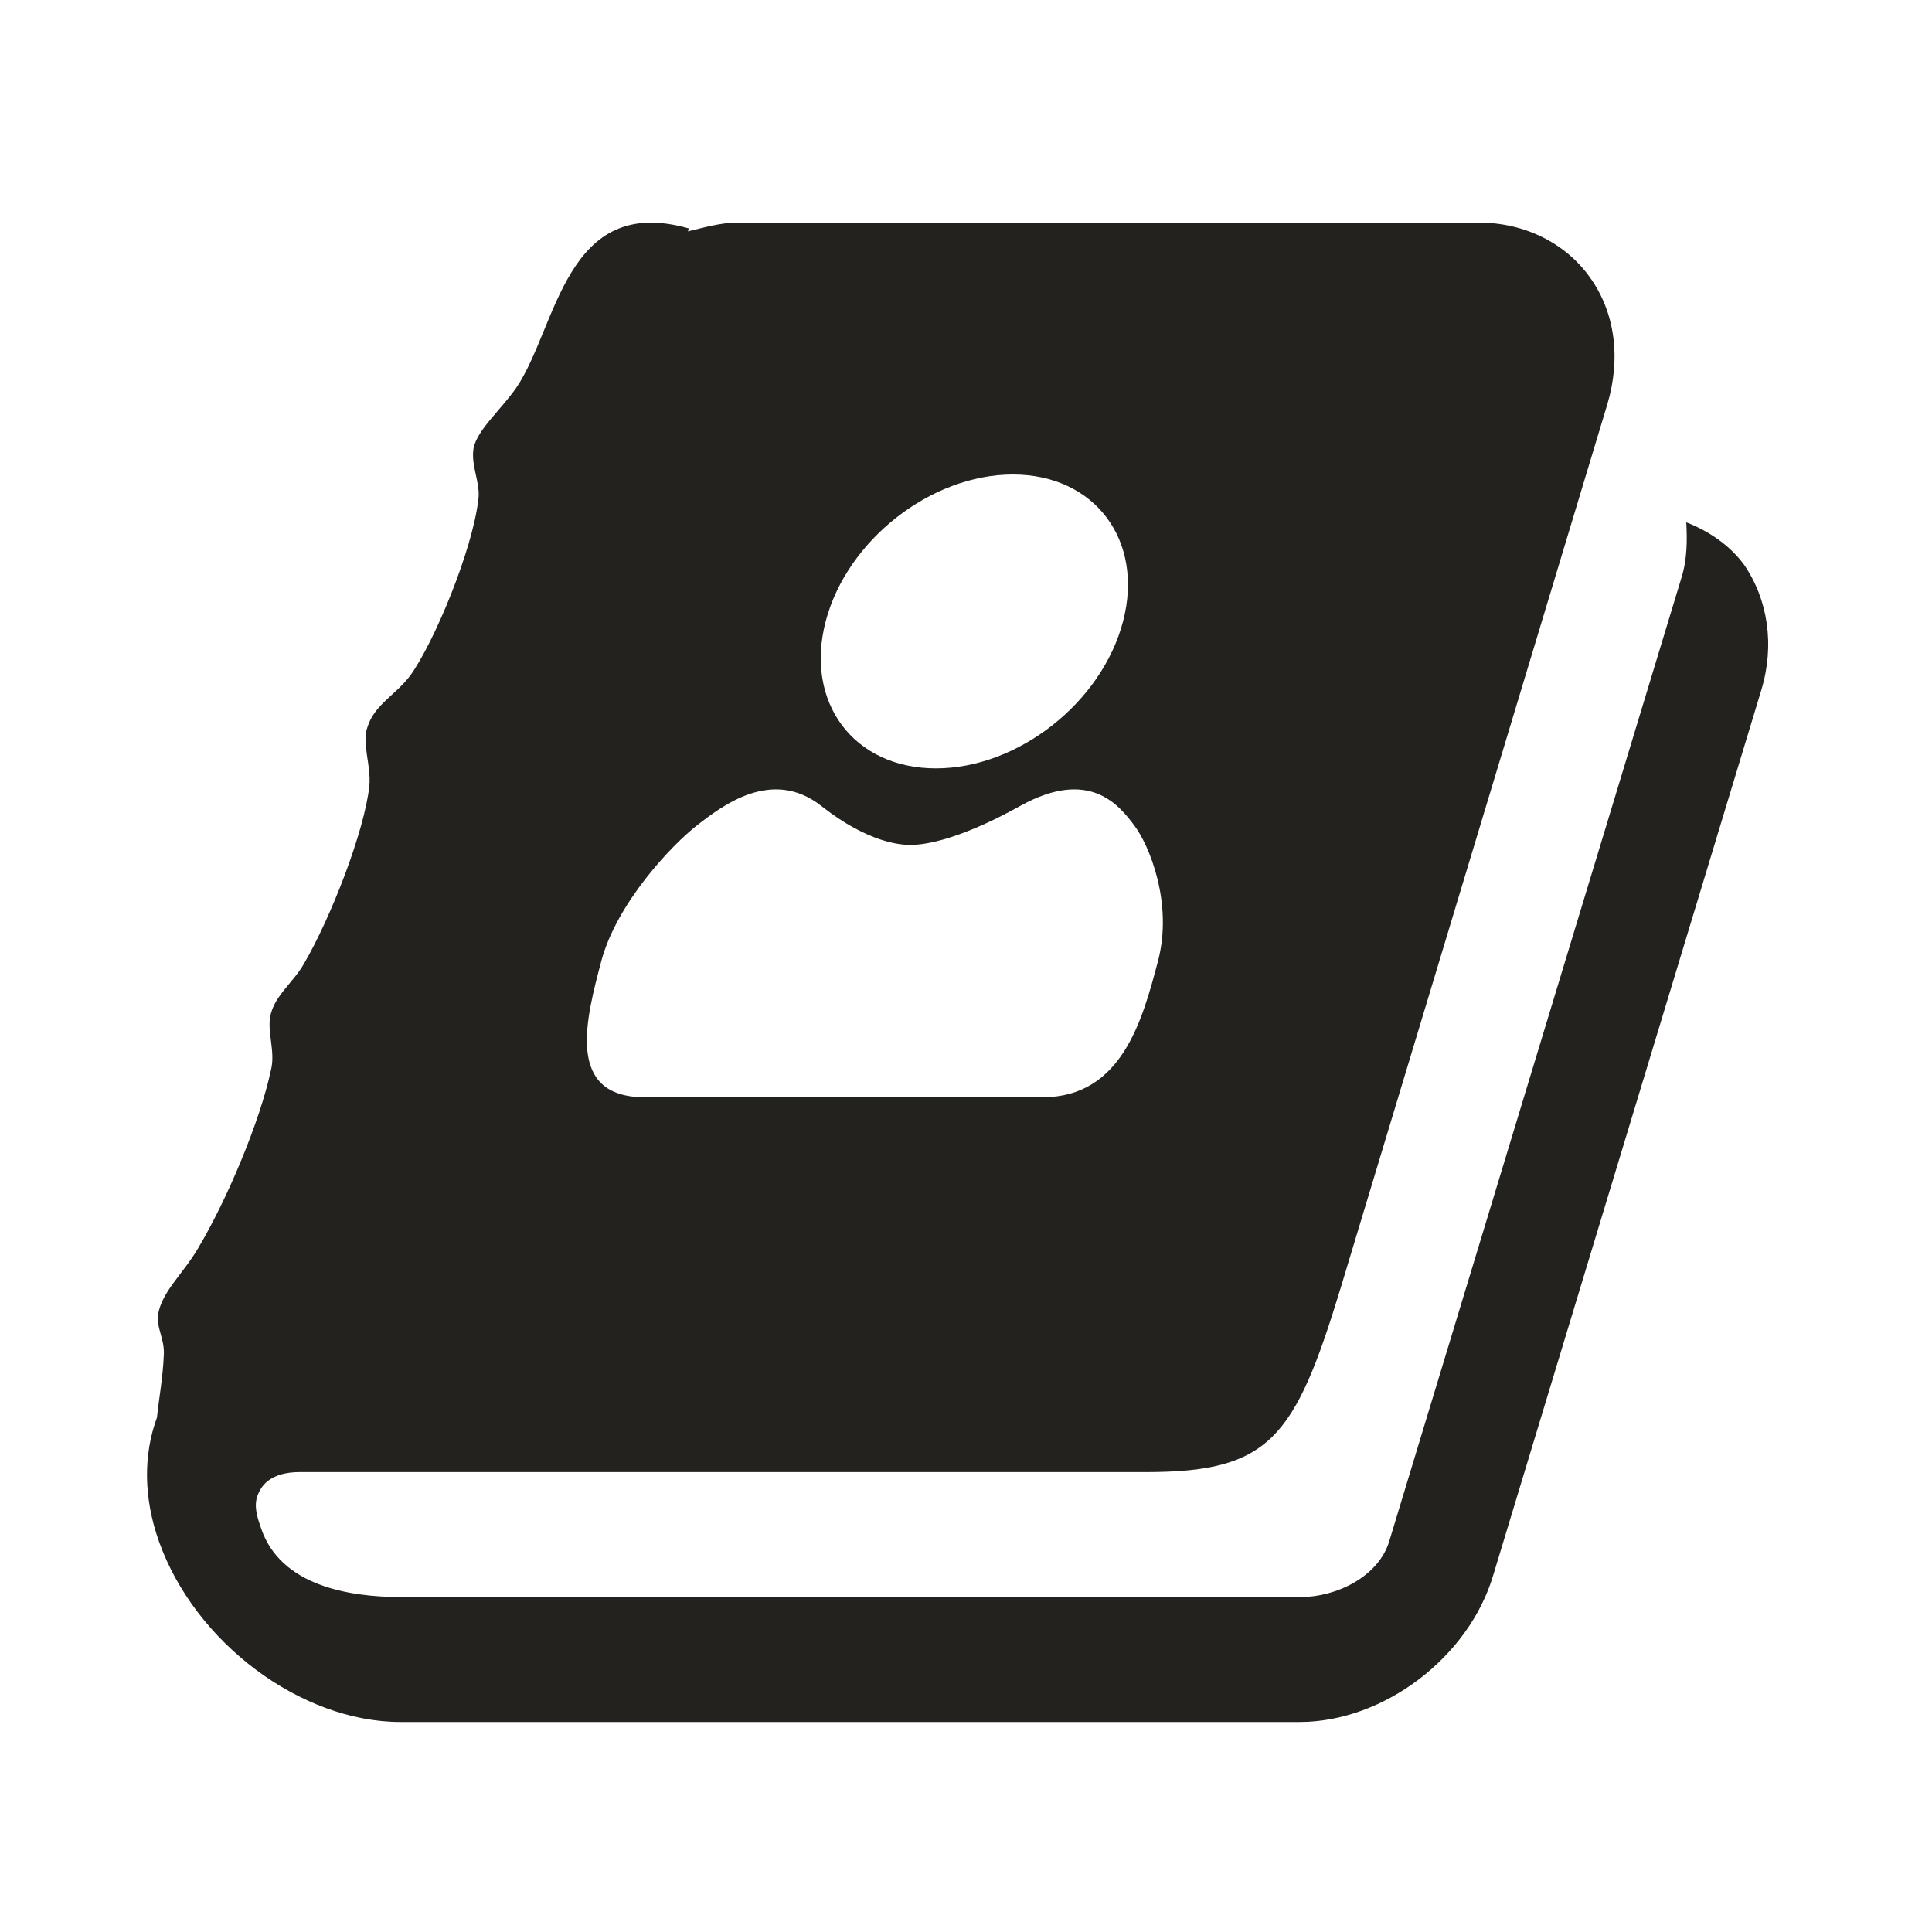 <svg width="128" height="128" fill="none" xmlns="http://www.w3.org/2000/svg"><title>SmartHRカスタム社員名簿機能</title><path fill-rule="evenodd" clip-rule="evenodd" d="M97.974 14.748c3.033 0 5.743 1.358 7.357 3.621 1.678 2.329 2.065 5.369 1.161 8.408L88.81 85.372c-3.033 9.96-4.71 12.158-12.907 12.158h-56.08c-.839 0-1.871.194-2.452.97-.516.777-.58 1.359-.064 2.782 1.29 3.751 5.743 4.527 9.292 4.527h59.565c2.388 0 5.163-1.358 5.873-3.687l19.36-63.833c.387-1.229.387-2.522.323-3.686 1.484.582 2.839 1.487 3.807 2.78 1.613 2.329 2.065 5.369 1.162 8.344L98.942 104.32c-1.613 5.497-7.292 9.766-12.842 9.766H26.535c-6.583 0-13.617-5.239-16.005-11.965-1.032-2.91-1.032-5.756-.129-8.213.13-1.294.388-2.587.452-4.14.065-1.034-.516-1.875-.387-2.651.258-1.552 1.613-2.652 2.646-4.398 1.936-3.234 4.13-8.472 4.84-11.835.322-1.229-.323-2.652 0-3.751.189-.72.689-1.33 1.2-1.945l.18-.218c.3-.364.591-.734.814-1.136 1.742-2.975 4.001-8.73 4.324-11.77.129-1.358-.517-2.846-.13-3.88.453-1.488 1.872-2.135 2.84-3.428 1.549-2.135 4.13-8.279 4.518-11.706.129-1.1-.517-2.2-.323-3.364.258-1.228 1.807-2.522 2.84-4.01 2.71-4.01 3.226-12.87 11.422-10.541l-.065.194c1.097-.259 2.194-.582 3.292-.582h49.11ZM75.15 54.69c-.974-1.291-2.935-3.864-7.566-1.291-4.488 2.5-6.724 2.575-7.227 2.577h-.09c-.511-.003-2.695-.087-5.851-2.577-3.273-2.573-6.587 0-8.245 1.29-1.657 1.287-5.316 5.142-6.337 9.001-1.022 3.86-2.385 9.006 2.885 9.006h26.347c5.266 0 6.628-5.146 7.65-9.006 1.022-3.859-.59-7.714-1.566-9Zm-8.047-23.253c-5.44 0-10.995 4.363-12.4 9.73-1.407 5.382 1.865 9.74 7.305 9.74 5.436 0 10.989-4.358 12.397-9.74 1.404-5.367-1.867-9.73-7.302-9.73Z" fill="#23221F"/></svg>